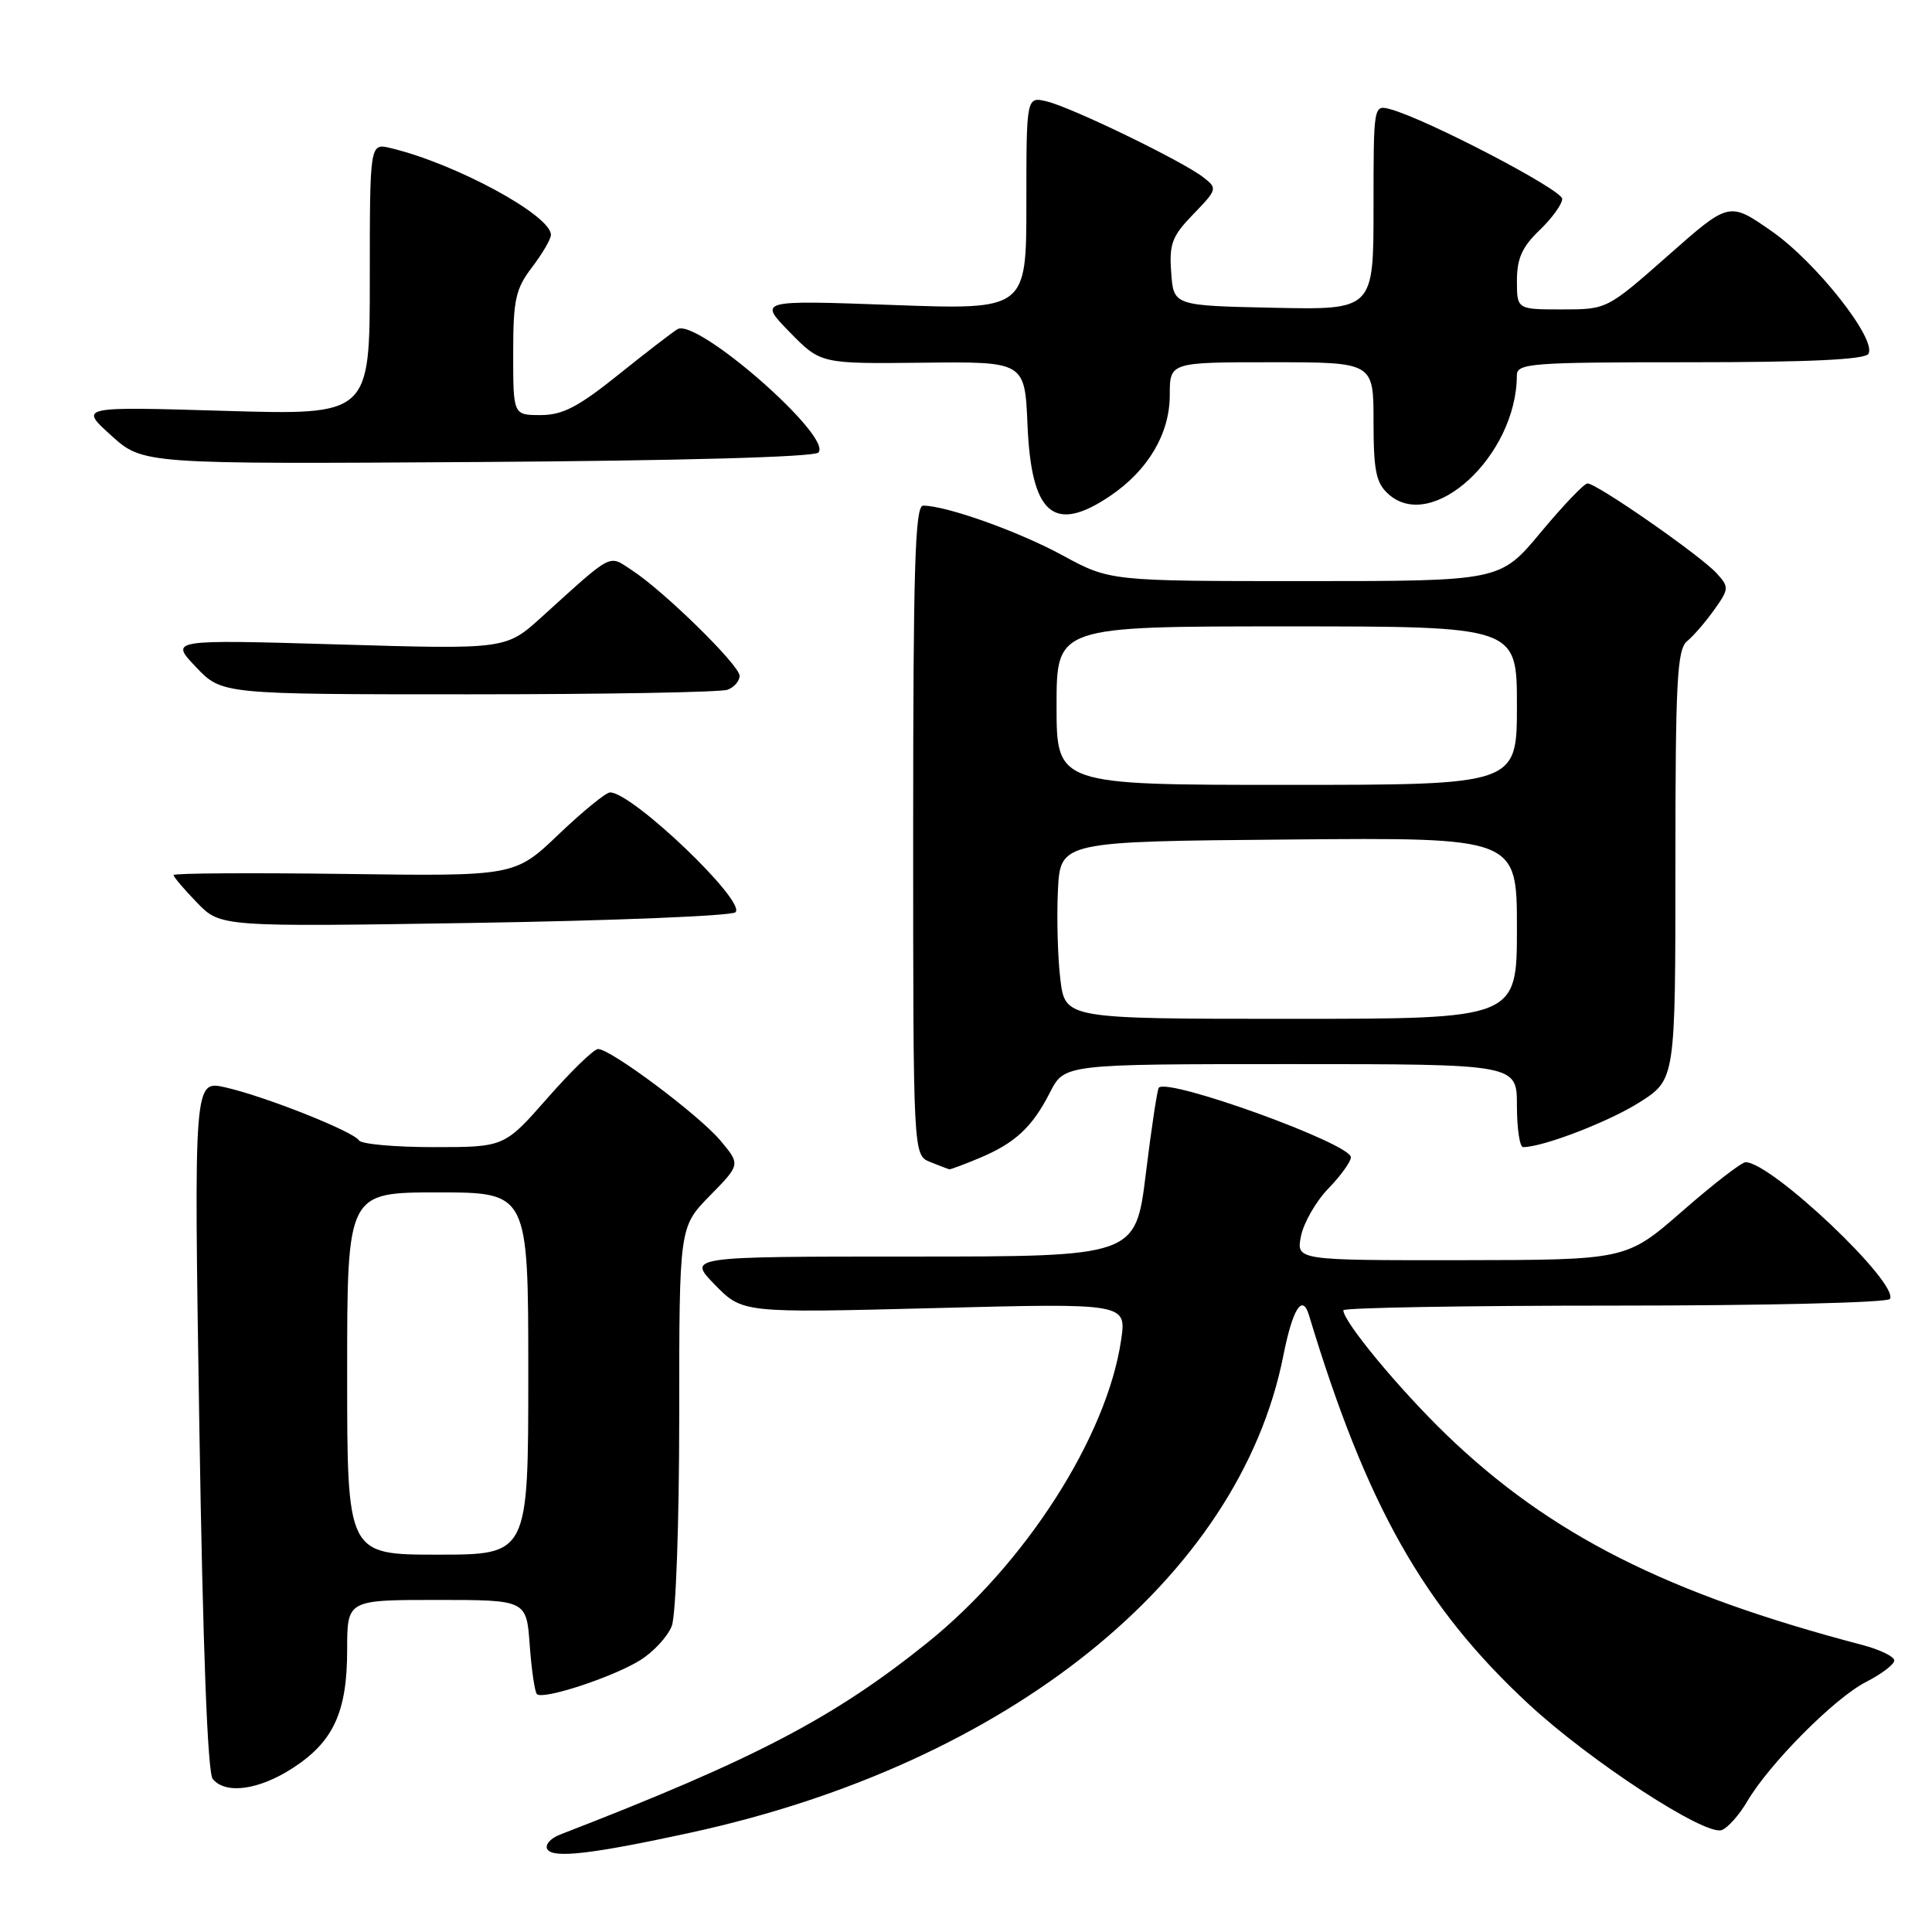 <?xml version="1.0" encoding="UTF-8" standalone="no"?>
<!DOCTYPE svg PUBLIC "-//W3C//DTD SVG 1.1//EN" "http://www.w3.org/Graphics/SVG/1.1/DTD/svg11.dtd" >
<svg xmlns="http://www.w3.org/2000/svg" xmlns:xlink="http://www.w3.org/1999/xlink" version="1.1" viewBox="0 0 256 256">
 <g >
 <path fill="currentColor"
d=" M 91.49 242.84 C 133.62 233.69 164.19 209.10 170.04 179.67 C 171.28 173.42 172.57 171.37 173.44 174.25 C 181.06 199.48 188.64 212.91 202.55 225.80 C 210.75 233.40 225.98 243.33 228.15 242.49 C 228.95 242.19 230.46 240.49 231.50 238.72 C 234.45 233.69 243.10 224.99 247.24 222.88 C 249.31 221.82 251.00 220.54 251.00 220.02 C 251.00 219.50 249.09 218.58 246.75 217.96 C 220.91 211.19 205.37 203.33 191.67 190.12 C 185.41 184.08 178.00 175.13 178.00 173.62 C 178.00 173.28 194.17 173.00 213.94 173.00 C 233.71 173.00 250.13 172.61 250.42 172.12 C 251.69 170.08 234.73 154.00 231.30 154.00 C 230.77 154.00 227.00 156.91 222.92 160.48 C 215.50 166.95 215.50 166.95 193.62 166.98 C 171.75 167.00 171.75 167.00 172.39 163.78 C 172.75 162.01 174.38 159.17 176.02 157.48 C 177.66 155.79 179.00 153.93 179.00 153.34 C 179.00 151.55 154.85 142.80 153.55 144.12 C 153.35 144.33 152.57 149.45 151.83 155.50 C 150.48 166.50 150.48 166.50 120.78 166.50 C 91.08 166.50 91.08 166.50 94.73 170.24 C 98.39 173.98 98.39 173.98 123.83 173.33 C 149.28 172.67 149.28 172.67 148.55 177.59 C 146.66 190.39 135.86 207.24 122.84 217.70 C 110.44 227.66 99.97 233.13 74.19 243.10 C 72.92 243.59 72.17 244.47 72.53 245.05 C 73.29 246.27 78.48 245.67 91.49 242.84 Z  M 38.79 234.28 C 44.19 230.78 46.00 226.85 46.00 218.60 C 46.00 212.00 46.00 212.00 57.88 212.00 C 69.76 212.00 69.76 212.00 70.19 217.98 C 70.43 221.27 70.86 224.19 71.14 224.48 C 71.94 225.27 81.11 222.27 84.77 220.02 C 86.58 218.91 88.49 216.84 89.02 215.43 C 89.56 214.02 90.00 201.64 90.00 187.72 C 90.00 162.58 90.00 162.58 94.06 158.44 C 98.12 154.30 98.12 154.30 95.45 151.12 C 92.60 147.73 80.92 139.00 79.25 139.00 C 78.69 139.00 75.68 141.93 72.54 145.50 C 66.83 152.00 66.83 152.00 57.47 152.00 C 52.33 152.00 47.87 151.60 47.57 151.11 C 46.83 149.92 35.06 145.25 29.85 144.08 C 25.69 143.14 25.69 143.14 26.41 188.80 C 26.88 218.36 27.50 234.90 28.19 235.73 C 29.90 237.79 34.30 237.19 38.79 234.28 Z  M 129.75 153.46 C 134.51 151.47 136.77 149.37 139.13 144.75 C 141.04 141.00 141.04 141.00 171.02 141.00 C 201.00 141.00 201.00 141.00 201.00 146.50 C 201.00 149.53 201.37 152.00 201.82 152.00 C 204.45 152.00 213.18 148.64 217.25 146.06 C 222.00 143.04 222.00 143.04 222.00 114.64 C 222.00 90.24 222.22 86.06 223.55 84.96 C 224.40 84.26 226.02 82.38 227.15 80.79 C 229.11 78.04 229.12 77.79 227.49 75.99 C 225.36 73.63 211.48 63.98 210.34 64.06 C 209.88 64.09 207.09 67.02 204.14 70.56 C 198.78 77.00 198.78 77.00 172.92 77.00 C 147.07 77.00 147.07 77.00 140.78 73.58 C 134.95 70.41 125.39 67.00 122.32 67.00 C 121.25 67.00 121.00 75.08 121.00 110.03 C 121.00 153.06 121.00 153.06 123.25 153.97 C 124.49 154.47 125.63 154.90 125.78 154.94 C 125.94 154.97 127.72 154.31 129.75 153.46 Z  M 97.45 120.88 C 98.95 119.49 83.80 105.00 80.84 105.00 C 80.29 105.00 77.23 107.50 74.03 110.55 C 68.21 116.11 68.21 116.11 45.60 115.80 C 33.17 115.64 23.00 115.70 23.00 115.95 C 23.00 116.20 24.40 117.85 26.11 119.61 C 29.22 122.82 29.22 122.82 62.86 122.29 C 81.36 121.99 96.93 121.36 97.45 120.88 Z  M 96.42 91.39 C 97.29 91.06 98.00 90.23 98.00 89.55 C 98.00 88.15 87.98 78.32 83.72 75.55 C 80.58 73.49 81.35 73.09 71.77 81.76 C 67.04 86.05 67.04 86.05 44.77 85.39 C 22.50 84.74 22.50 84.74 25.95 88.37 C 29.39 92.00 29.39 92.00 62.11 92.00 C 80.11 92.00 95.55 91.73 96.42 91.39 Z  M 147.08 65.73 C 152.12 62.33 155.00 57.47 155.00 52.35 C 155.00 48.00 155.00 48.00 168.50 48.00 C 182.00 48.00 182.00 48.00 182.00 55.85 C 182.00 62.37 182.33 63.99 183.96 65.46 C 189.76 70.71 200.96 60.38 200.99 49.75 C 201.00 48.13 202.76 48.00 223.94 48.00 C 239.63 48.00 247.10 47.65 247.57 46.89 C 248.74 45.00 240.61 34.69 234.72 30.61 C 229.12 26.71 229.12 26.71 221.03 33.86 C 212.93 41.00 212.93 41.00 206.97 41.00 C 201.00 41.00 201.00 41.00 201.00 37.19 C 201.00 34.26 201.69 32.71 204.00 30.50 C 205.65 28.92 207.00 27.05 207.00 26.35 C 207.00 25.15 189.12 15.82 184.25 14.48 C 182.00 13.87 182.00 13.87 182.00 27.46 C 182.00 41.06 182.00 41.06 168.75 40.78 C 155.50 40.50 155.50 40.50 155.19 36.11 C 154.91 32.30 155.30 31.29 158.13 28.37 C 161.30 25.09 161.34 24.96 159.44 23.49 C 156.73 21.37 142.07 14.26 138.75 13.45 C 136.00 12.78 136.00 12.78 136.00 26.92 C 136.00 41.06 136.00 41.06 118.25 40.41 C 100.50 39.77 100.50 39.77 104.62 43.99 C 108.74 48.21 108.74 48.21 122.27 48.06 C 135.79 47.91 135.79 47.91 136.15 56.30 C 136.65 68.18 139.63 70.75 147.08 65.73 Z  M 108.43 59.97 C 110.45 57.95 92.33 42.08 89.77 43.62 C 89.07 44.04 85.53 46.77 81.89 49.69 C 76.62 53.92 74.54 55.00 71.64 55.00 C 68.00 55.00 68.00 55.00 68.00 46.84 C 68.00 39.69 68.31 38.29 70.50 35.41 C 71.87 33.61 73.00 31.68 73.00 31.12 C 73.00 28.52 60.31 21.65 51.75 19.62 C 49.00 18.96 49.00 18.96 49.00 36.98 C 49.00 55.01 49.00 55.01 29.75 54.44 C 10.50 53.87 10.50 53.87 14.72 57.69 C 18.93 61.50 18.93 61.50 63.20 61.22 C 90.17 61.05 107.84 60.56 108.43 59.97 Z  M 46.00 182.00 C 46.00 158.00 46.00 158.00 58.00 158.00 C 70.00 158.00 70.00 158.00 70.00 182.00 C 70.00 206.00 70.00 206.00 58.00 206.00 C 46.00 206.00 46.00 206.00 46.00 182.00 Z  M 140.50 129.75 C 140.15 126.86 140.01 121.58 140.18 118.00 C 140.50 111.50 140.50 111.50 170.75 111.24 C 201.00 110.97 201.00 110.97 201.00 122.99 C 201.00 135.00 201.00 135.00 171.07 135.00 C 141.14 135.00 141.14 135.00 140.50 129.75 Z  M 140.00 93.50 C 140.00 83.00 140.00 83.00 170.50 83.00 C 201.00 83.00 201.00 83.00 201.00 93.50 C 201.00 104.00 201.00 104.00 170.50 104.00 C 140.00 104.00 140.00 104.00 140.00 93.50 Z "/>
</g>
</svg>